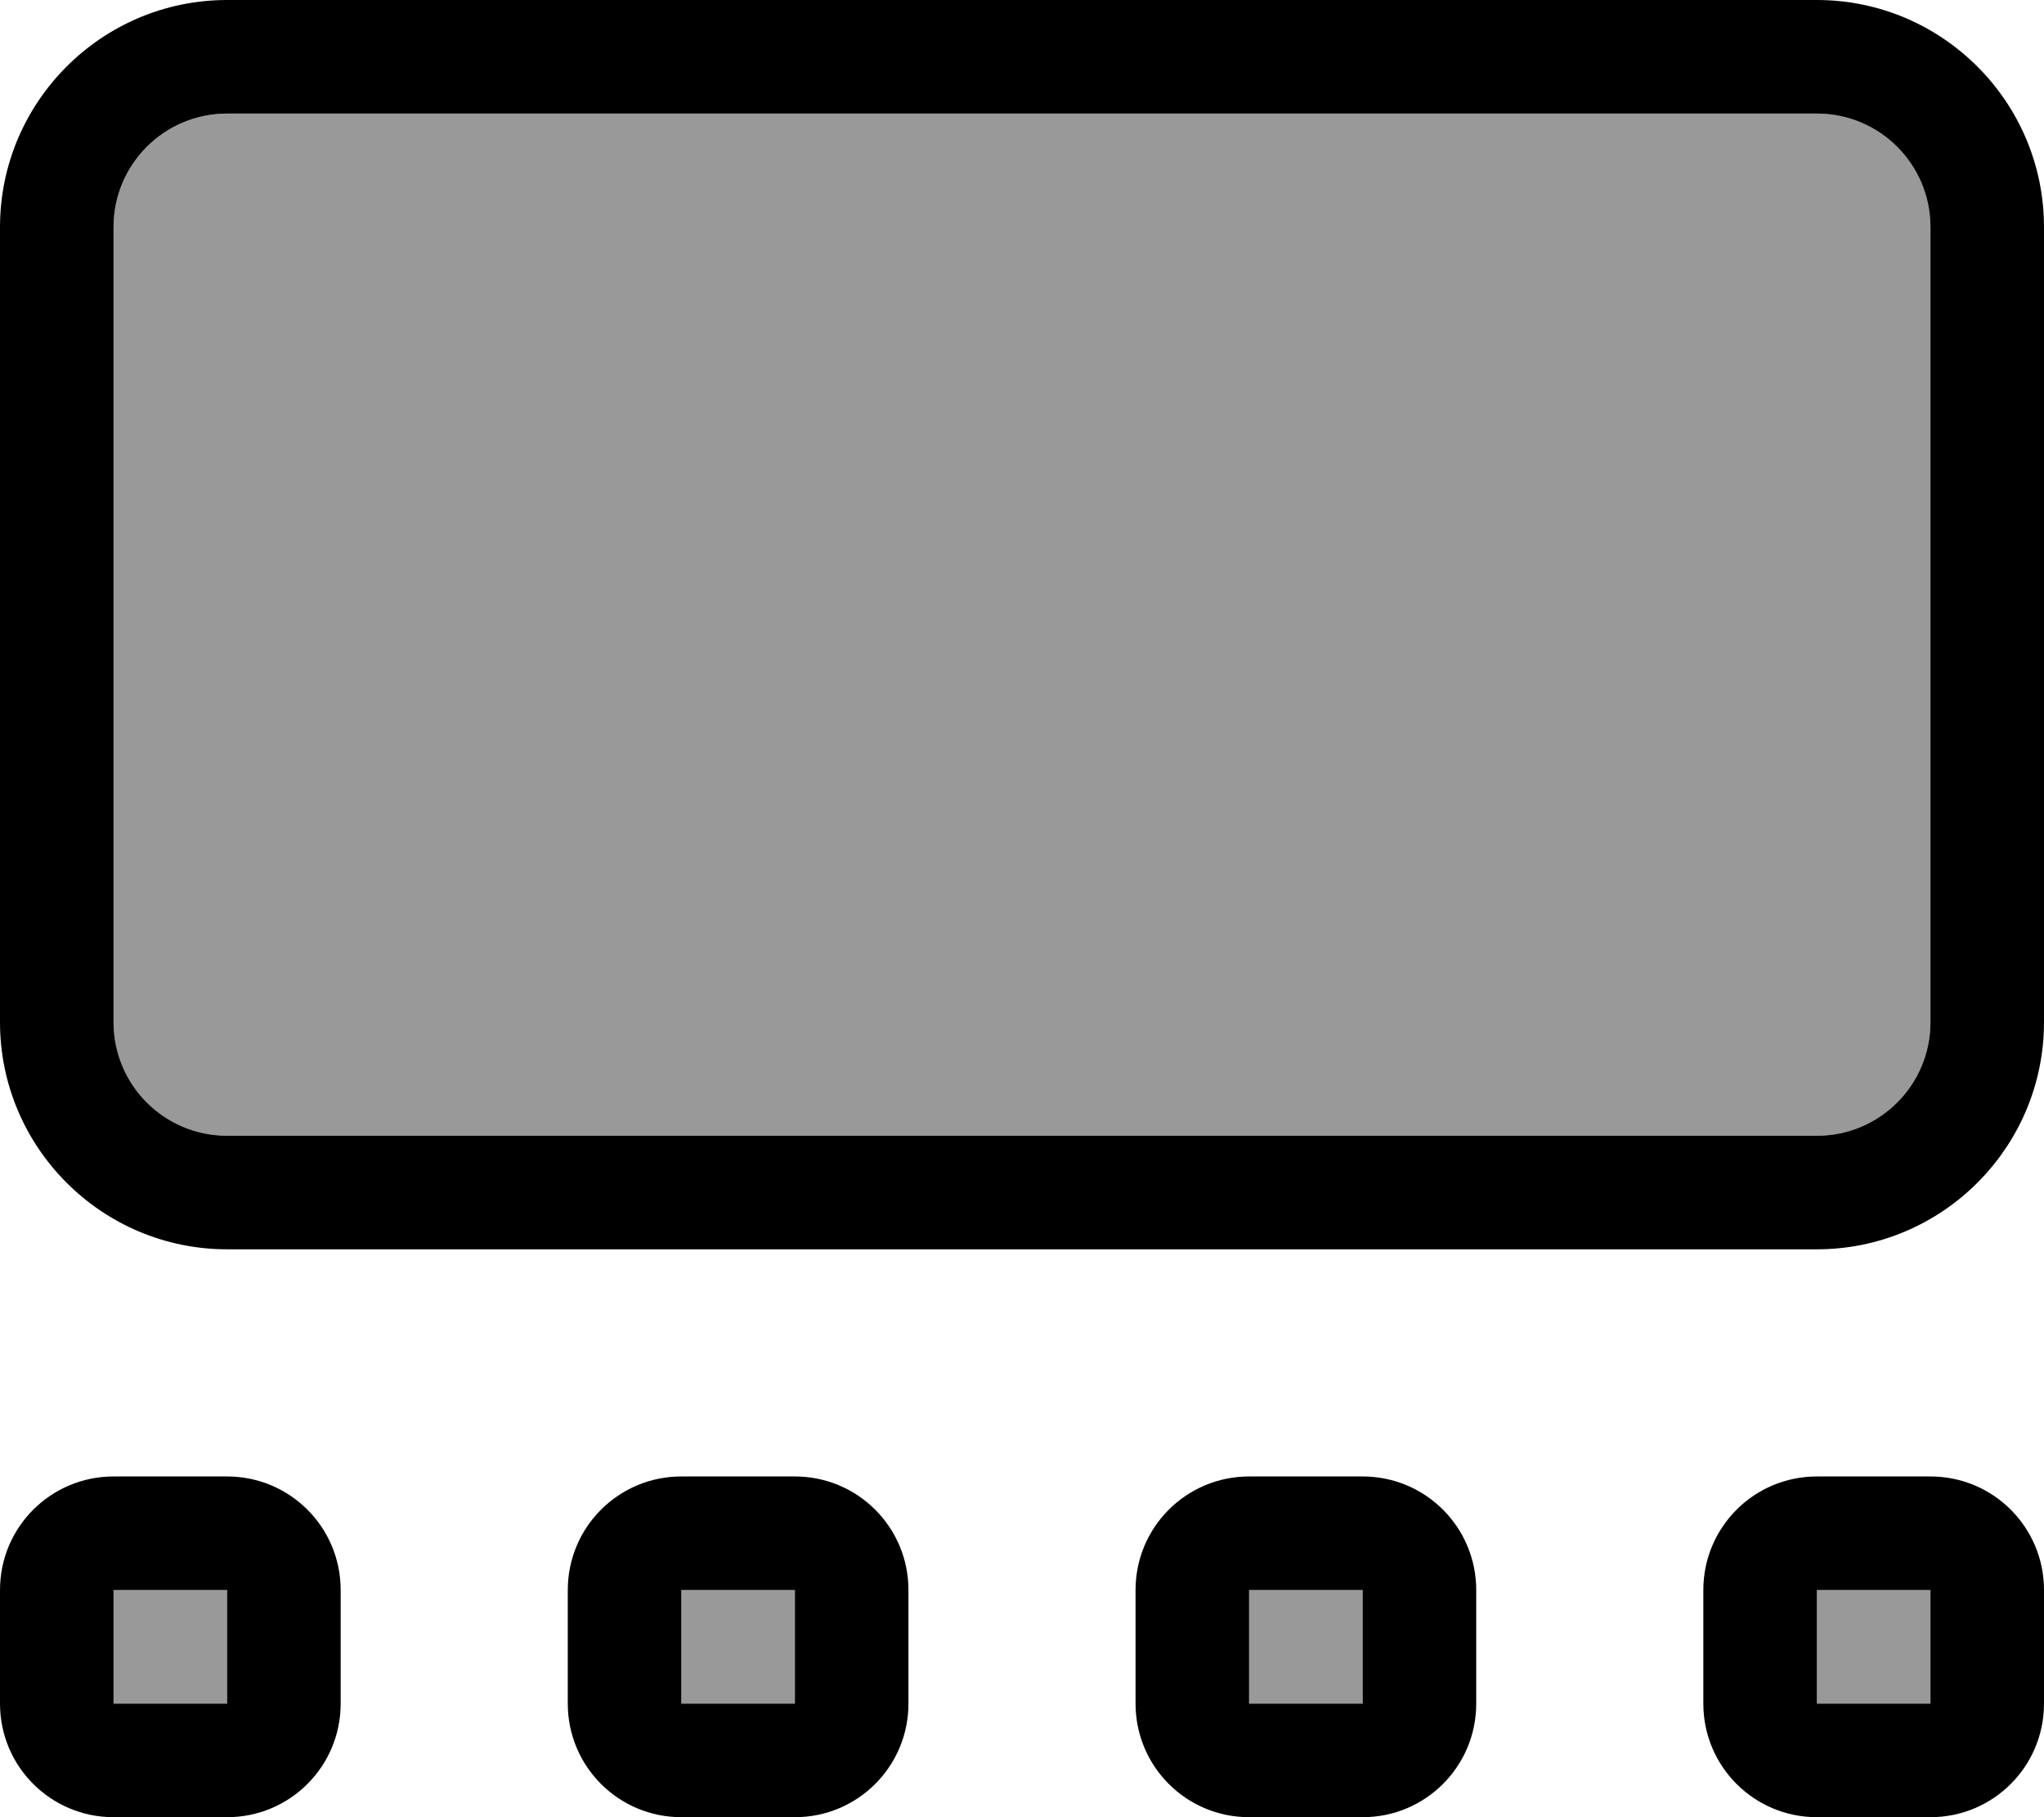 <svg fill="currentColor" xmlns="http://www.w3.org/2000/svg" viewBox="0 0 576 512"><!--! Font Awesome Pro 6.7.2 by @fontawesome - https://fontawesome.com License - https://fontawesome.com/license (Commercial License) Copyright 2024 Fonticons, Inc. --><defs><style>.fa-secondary{opacity:.4}</style></defs><path class="fa-secondary" d="M32 64l0 224c0 17.7 14.3 32 32 32l448 0c17.7 0 32-14.3 32-32l0-224c0-17.7-14.3-32-32-32L64 32C46.3 32 32 46.3 32 64zm0 384l0 32 32 0 0-32-32 0zm160 0l0 32 32 0 0-32-32 0zm160 0l0 32 32 0 0-32-32 0zm160 0l0 32 32 0 0-32-32 0z"/><path class="fa-primary" d="M512 32c17.7 0 32 14.3 32 32l0 224c0 17.7-14.3 32-32 32L64 320c-17.7 0-32-14.3-32-32L32 64c0-17.7 14.3-32 32-32l448 0zM64 0C28.7 0 0 28.7 0 64L0 288c0 35.3 28.7 64 64 64l448 0c35.3 0 64-28.7 64-64l0-224c0-35.3-28.7-64-64-64L64 0zm0 448l0 32-32 0 0-32 32 0zM32 416c-17.7 0-32 14.3-32 32l0 32c0 17.7 14.3 32 32 32l32 0c17.7 0 32-14.3 32-32l0-32c0-17.7-14.3-32-32-32l-32 0zm160 32l32 0 0 32-32 0 0-32zm-32 0l0 32c0 17.7 14.3 32 32 32l32 0c17.7 0 32-14.3 32-32l0-32c0-17.7-14.3-32-32-32l-32 0c-17.7 0-32 14.3-32 32zm224 0l0 32-32 0 0-32 32 0zm-32-32c-17.7 0-32 14.3-32 32l0 32c0 17.7 14.3 32 32 32l32 0c17.7 0 32-14.3 32-32l0-32c0-17.7-14.3-32-32-32l-32 0zm160 32l32 0 0 32-32 0 0-32zm-32 0l0 32c0 17.7 14.3 32 32 32l32 0c17.7 0 32-14.3 32-32l0-32c0-17.7-14.3-32-32-32l-32 0c-17.7 0-32 14.3-32 32z"/></svg>